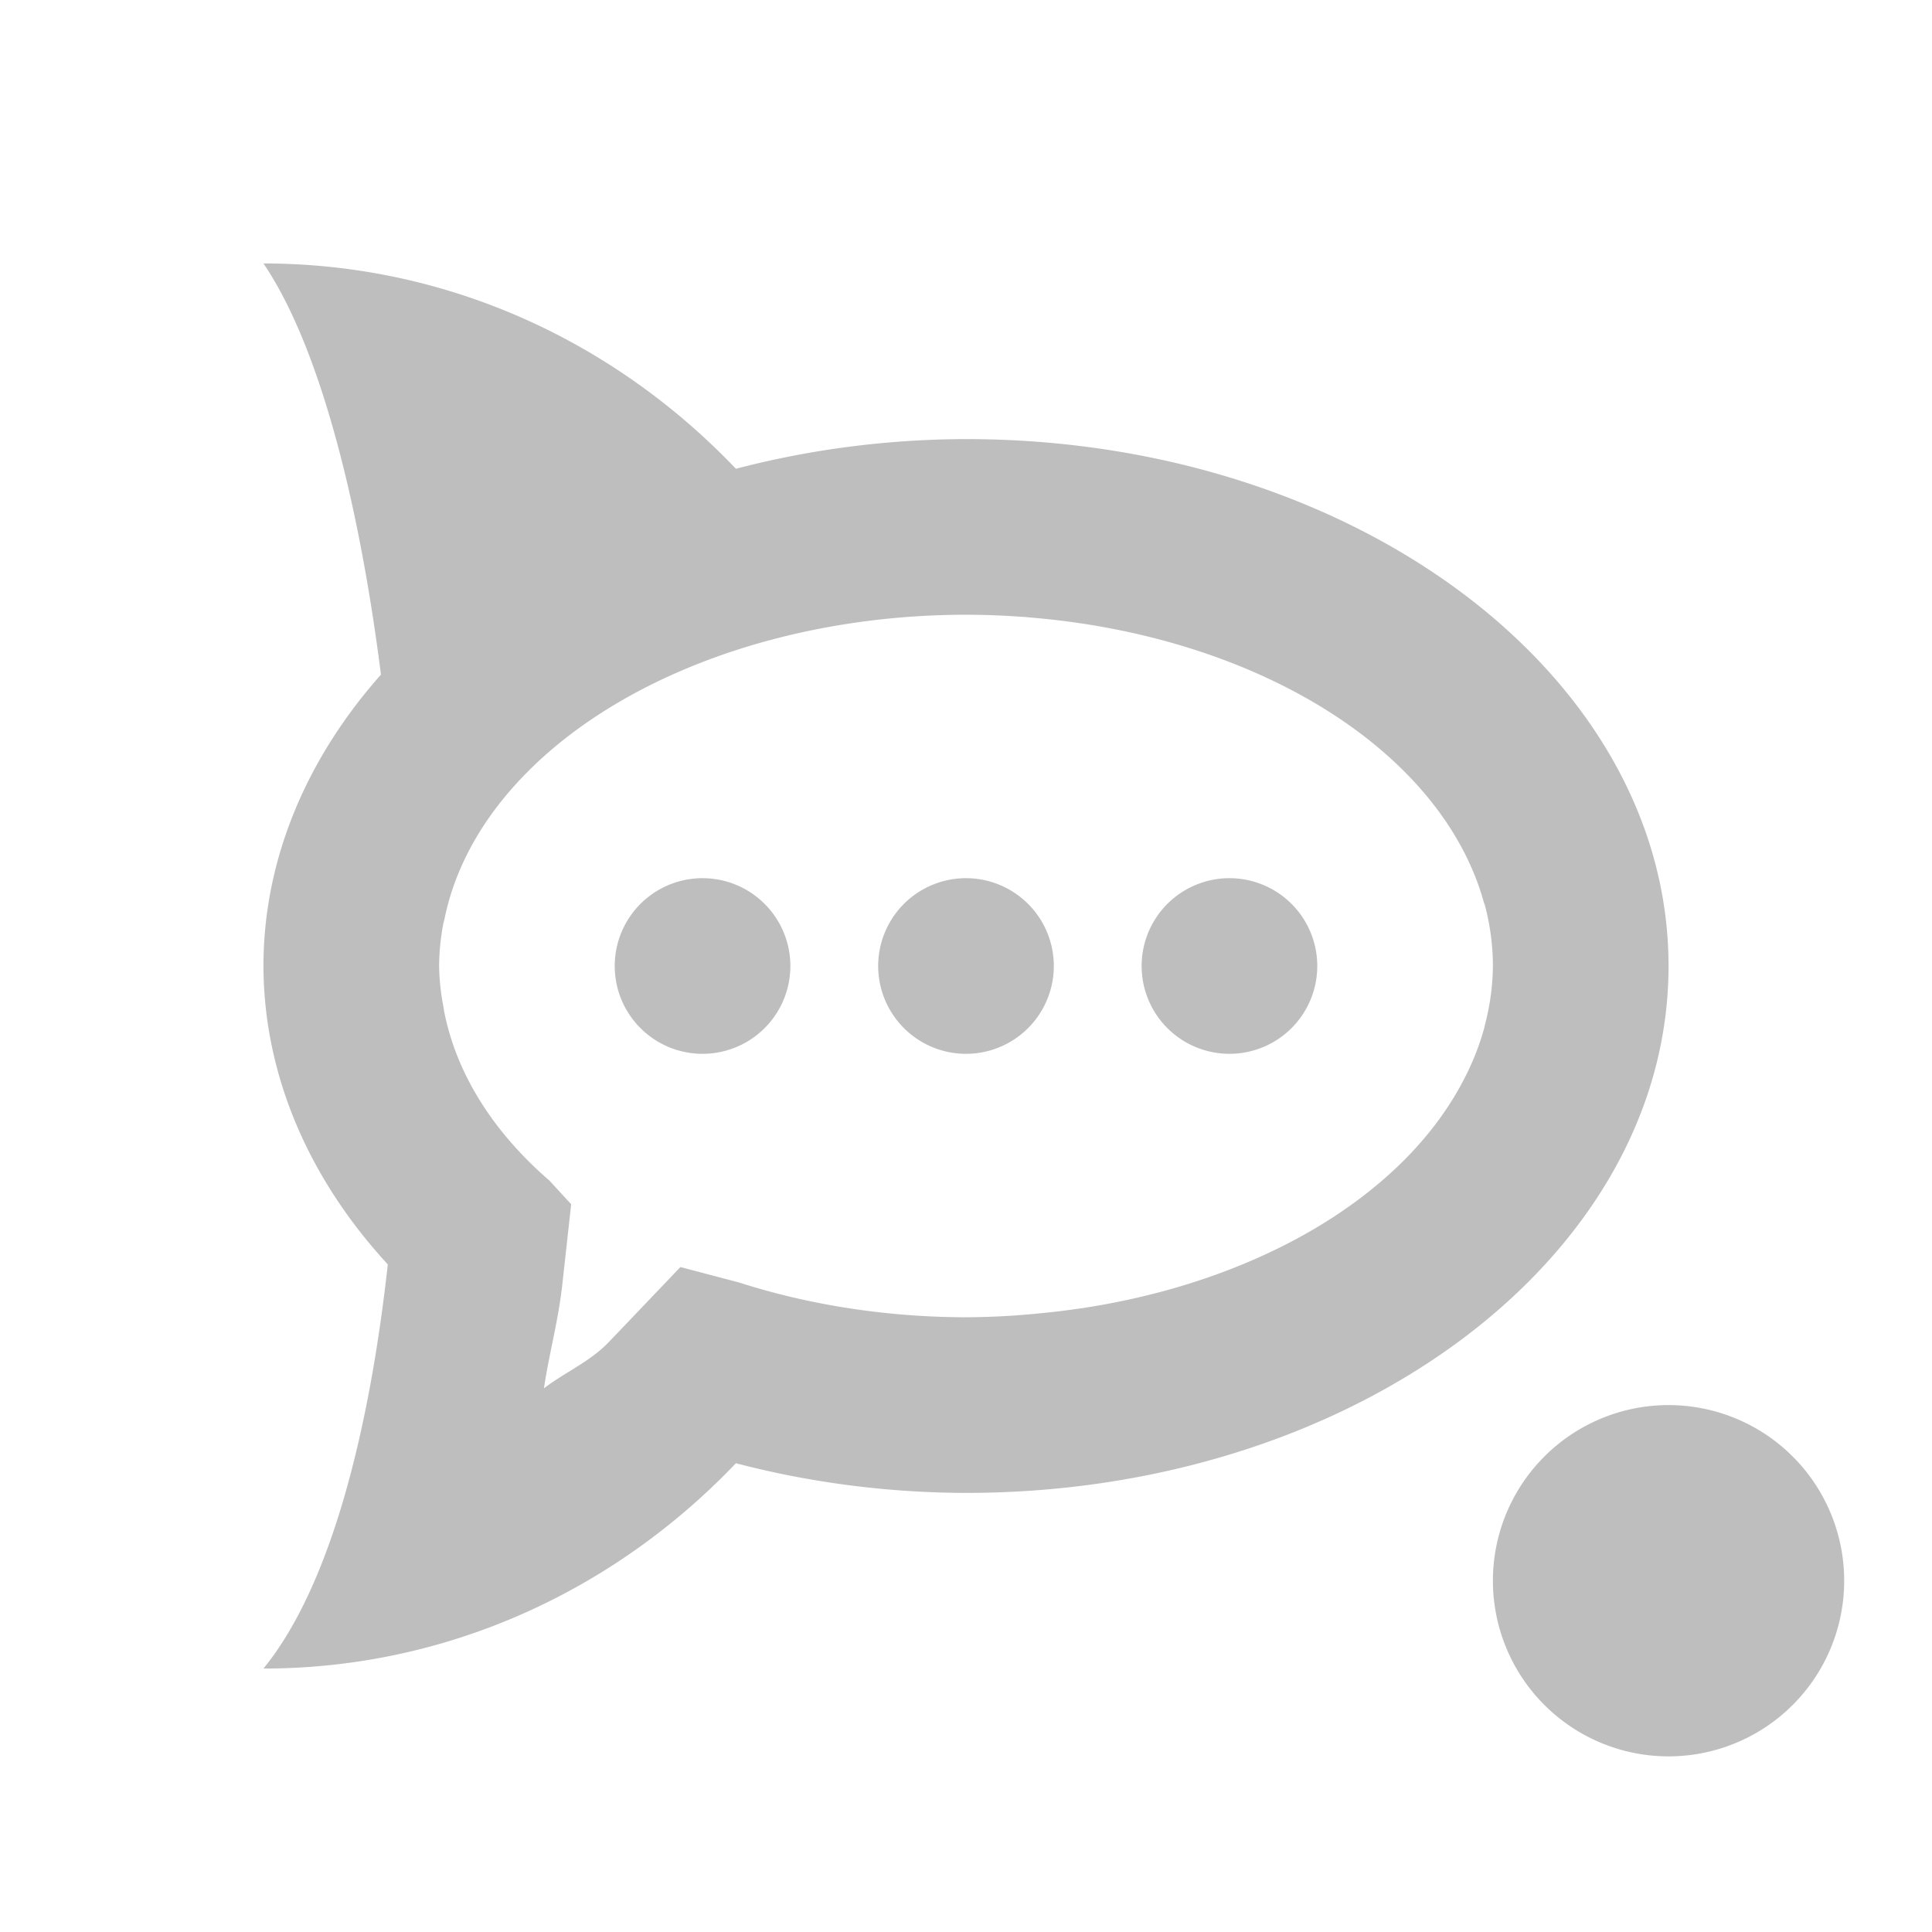 <svg xmlns="http://www.w3.org/2000/svg" width="22" height="22"><defs><style id="current-color-scheme" type="text/css"></style></defs><path d="M3 3c.625.92 1.081 2.662 1.338 4.682C3.466 8.665 3 9.819 3 11c.003 1.214.496 2.4 1.416 3.398C4.196 16.384 3.74 18.093 3 19c2.101 0 4.003-.894 5.38-2.338.843.221 1.728.336 2.62.338 4.418 0 8-2.686 8-6s-3.582-6-8-6c-.892.002-1.777.117-2.62.338C7.004 3.894 5.102 3 3 3zm8 4a6 4 0 0 1 .652.025h.014a6 4 0 0 1 .057.006 6 4 0 0 1 5.175 3.248c.004.011.01.022.012.034A6 4 0 0 1 17 11a6 4 0 0 1-.084.643c-.007.027-.012.054-.02.082a6 4 0 0 1-.271.65 6 4 0 0 1-4.3 2.521.774.774 0 0 0-.012.002 6 4 0 0 1-.032.004 6 4 0 0 1-.482.057 8.471 8.471 0 0 1-.235.02 6 4 0 0 1-.548.021h-.01A6 4 0 0 1 11 15a6 4 0 0 1-2.584-.396l-.668-.176-.814.853c-.215.225-.498.343-.74.528.06-.403.164-.769.21-1.19l.1-.906-.246-.268a6 4 0 0 1-1.197-1.912c-.005-.023-.008-.047-.012-.07A6 4 0 0 1 5 11a6 4 0 0 1 .047-.477c.003-.018.01-.037.014-.056A6 4 0 0 1 11 7zm-3 3a1 1 0 1 0 0 2 1 1 0 0 0 0-2zm3 0a1 1 0 1 0 0 2 1 1 0 0 0 0-2zm3 0a1 1 0 1 0 0 2 1 1 0 0 0 0-2zm5 6a2 2 0 0 0-2 2 2 2 0 0 0 2 2 2 2 0 0 0 2-2 2 2 0 0 0-2-2z" fill="currentColor" color="#bebebe"/></svg>